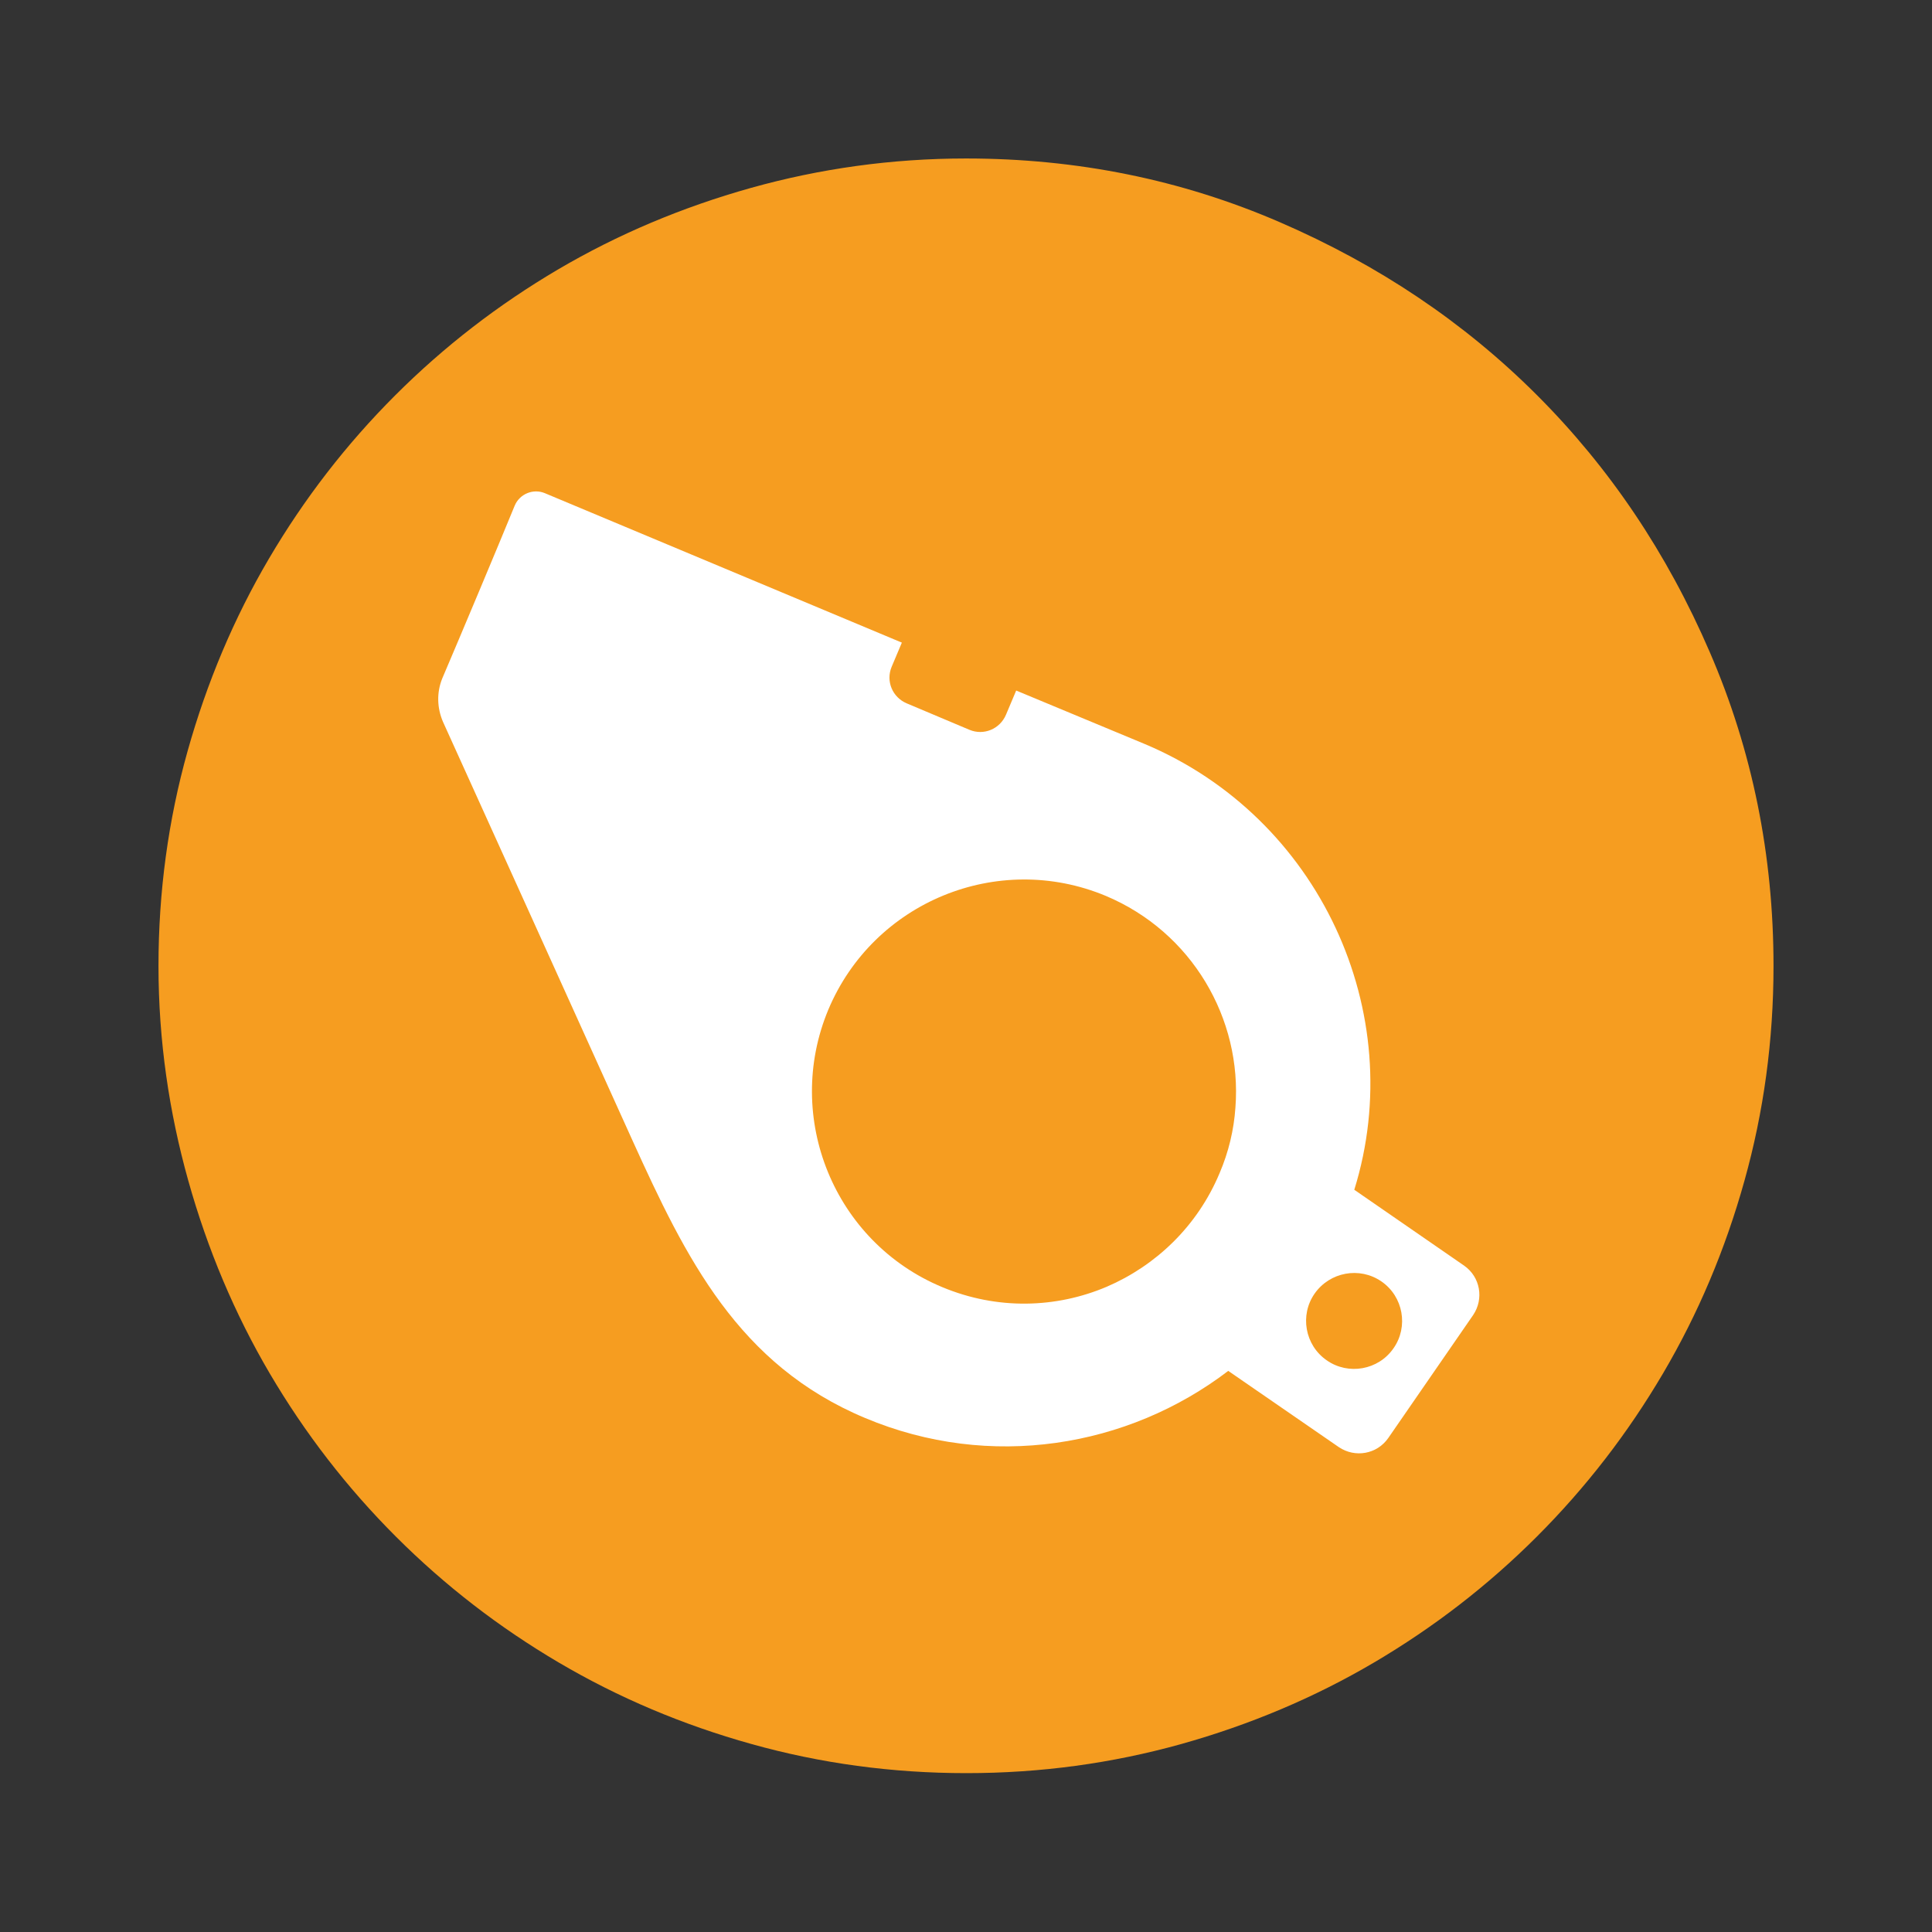 <?xml version="1.0" encoding="utf-8"?>
<!-- Generator: Adobe Illustrator 18.1.1, SVG Export Plug-In . SVG Version: 6.00 Build 0)  -->
<svg version="1.1" id="Calque_1" xmlns="http://www.w3.org/2000/svg" xmlns:xlink="http://www.w3.org/1999/xlink" x="0px" y="0px"
	 viewBox="0 0 512 512" enable-background="new 0 0 512 512" xml:space="preserve">
<rect x="0" y="0" width="512" height="512" fill="#333333" stroke="none"/>
<path fill="#F69D20" d="M256,42c29.4,0,57.1,5.6,83.2,16.9s48.8,26.5,68.1,45.8c19.3,19.3,34.5,41.9,45.8,68.1
	c11.3,26.1,16.9,53.9,16.9,83.2c0,19.7-2.6,38.7-7.7,56.9c-5.1,18.3-12.3,35.3-21.6,51.1c-9.3,15.8-20.4,30.2-33.4,43.2
	c-13,13-27.4,24.1-43.2,33.4c-15.8,9.3-32.9,16.5-51.1,21.6c-18.3,5.1-37.2,7.7-56.9,7.7s-38.7-2.6-56.9-7.7
	c-18.3-5.1-35.3-12.3-51.1-21.6s-30.2-20.4-43.2-33.4c-13-13-24.1-27.4-33.4-43.2c-9.3-15.8-16.5-32.9-21.6-51.1S42,275.7,42,256
	s2.6-38.7,7.7-56.9s12.3-35.3,21.6-51.1s20.4-30.2,33.4-43.2s27.4-24.1,43.2-33.4s32.9-16.5,51.1-21.6S236.3,42,256,42z"/>
<g>
	<path fill="#FFFFFF" d="M167.6,302.2c14.2,31.3,28,59.5,61.7,73.6c33.1,13.9,69.6,7.8,96.2-12.5l29.3,20.2
		c4.3,2.9,10.1,1.9,13.1-2.4l22.5-32.6c2.9-4.3,1.9-10.1-2.4-13.1l-29.1-20.1c14.6-47-9.3-98.8-55.7-118.2L269.3,183l-2.7,6.4
		c-1.6,3.8-5.9,5.6-9.7,4l-16.6-7c-3.8-1.6-5.6-5.9-4-9.7l2.7-6.4l-94.6-39.6c-3.1-1.3-6.7,0.2-8,3.3c-4.5,11-14.5,34.8-19.2,45.8
		c-1.5,3.7-1.4,7.8,0.2,11.5C125.8,209.8,152.9,269.7,167.6,302.2z M366.1,339.6c5.8,4,7.2,12,3.2,17.7c-4,5.8-12,7.2-17.7,3.2
		c-5.8-4-7.2-12-3.2-17.7S360.3,335.6,366.1,339.6z M219.5,267.6c12-28.6,44.9-42.1,73.5-30.2c22.9,9.6,36.2,32.6,34.4,56.1
		c-0.4,5.9-1.8,11.8-4.2,17.4c-5.9,14.1-16.9,24.5-29.9,30.1c-13.4,5.7-29,6.2-43.6,0.1C221.1,329.2,207.6,296.2,219.5,267.6z"/>
</g>
</svg>
